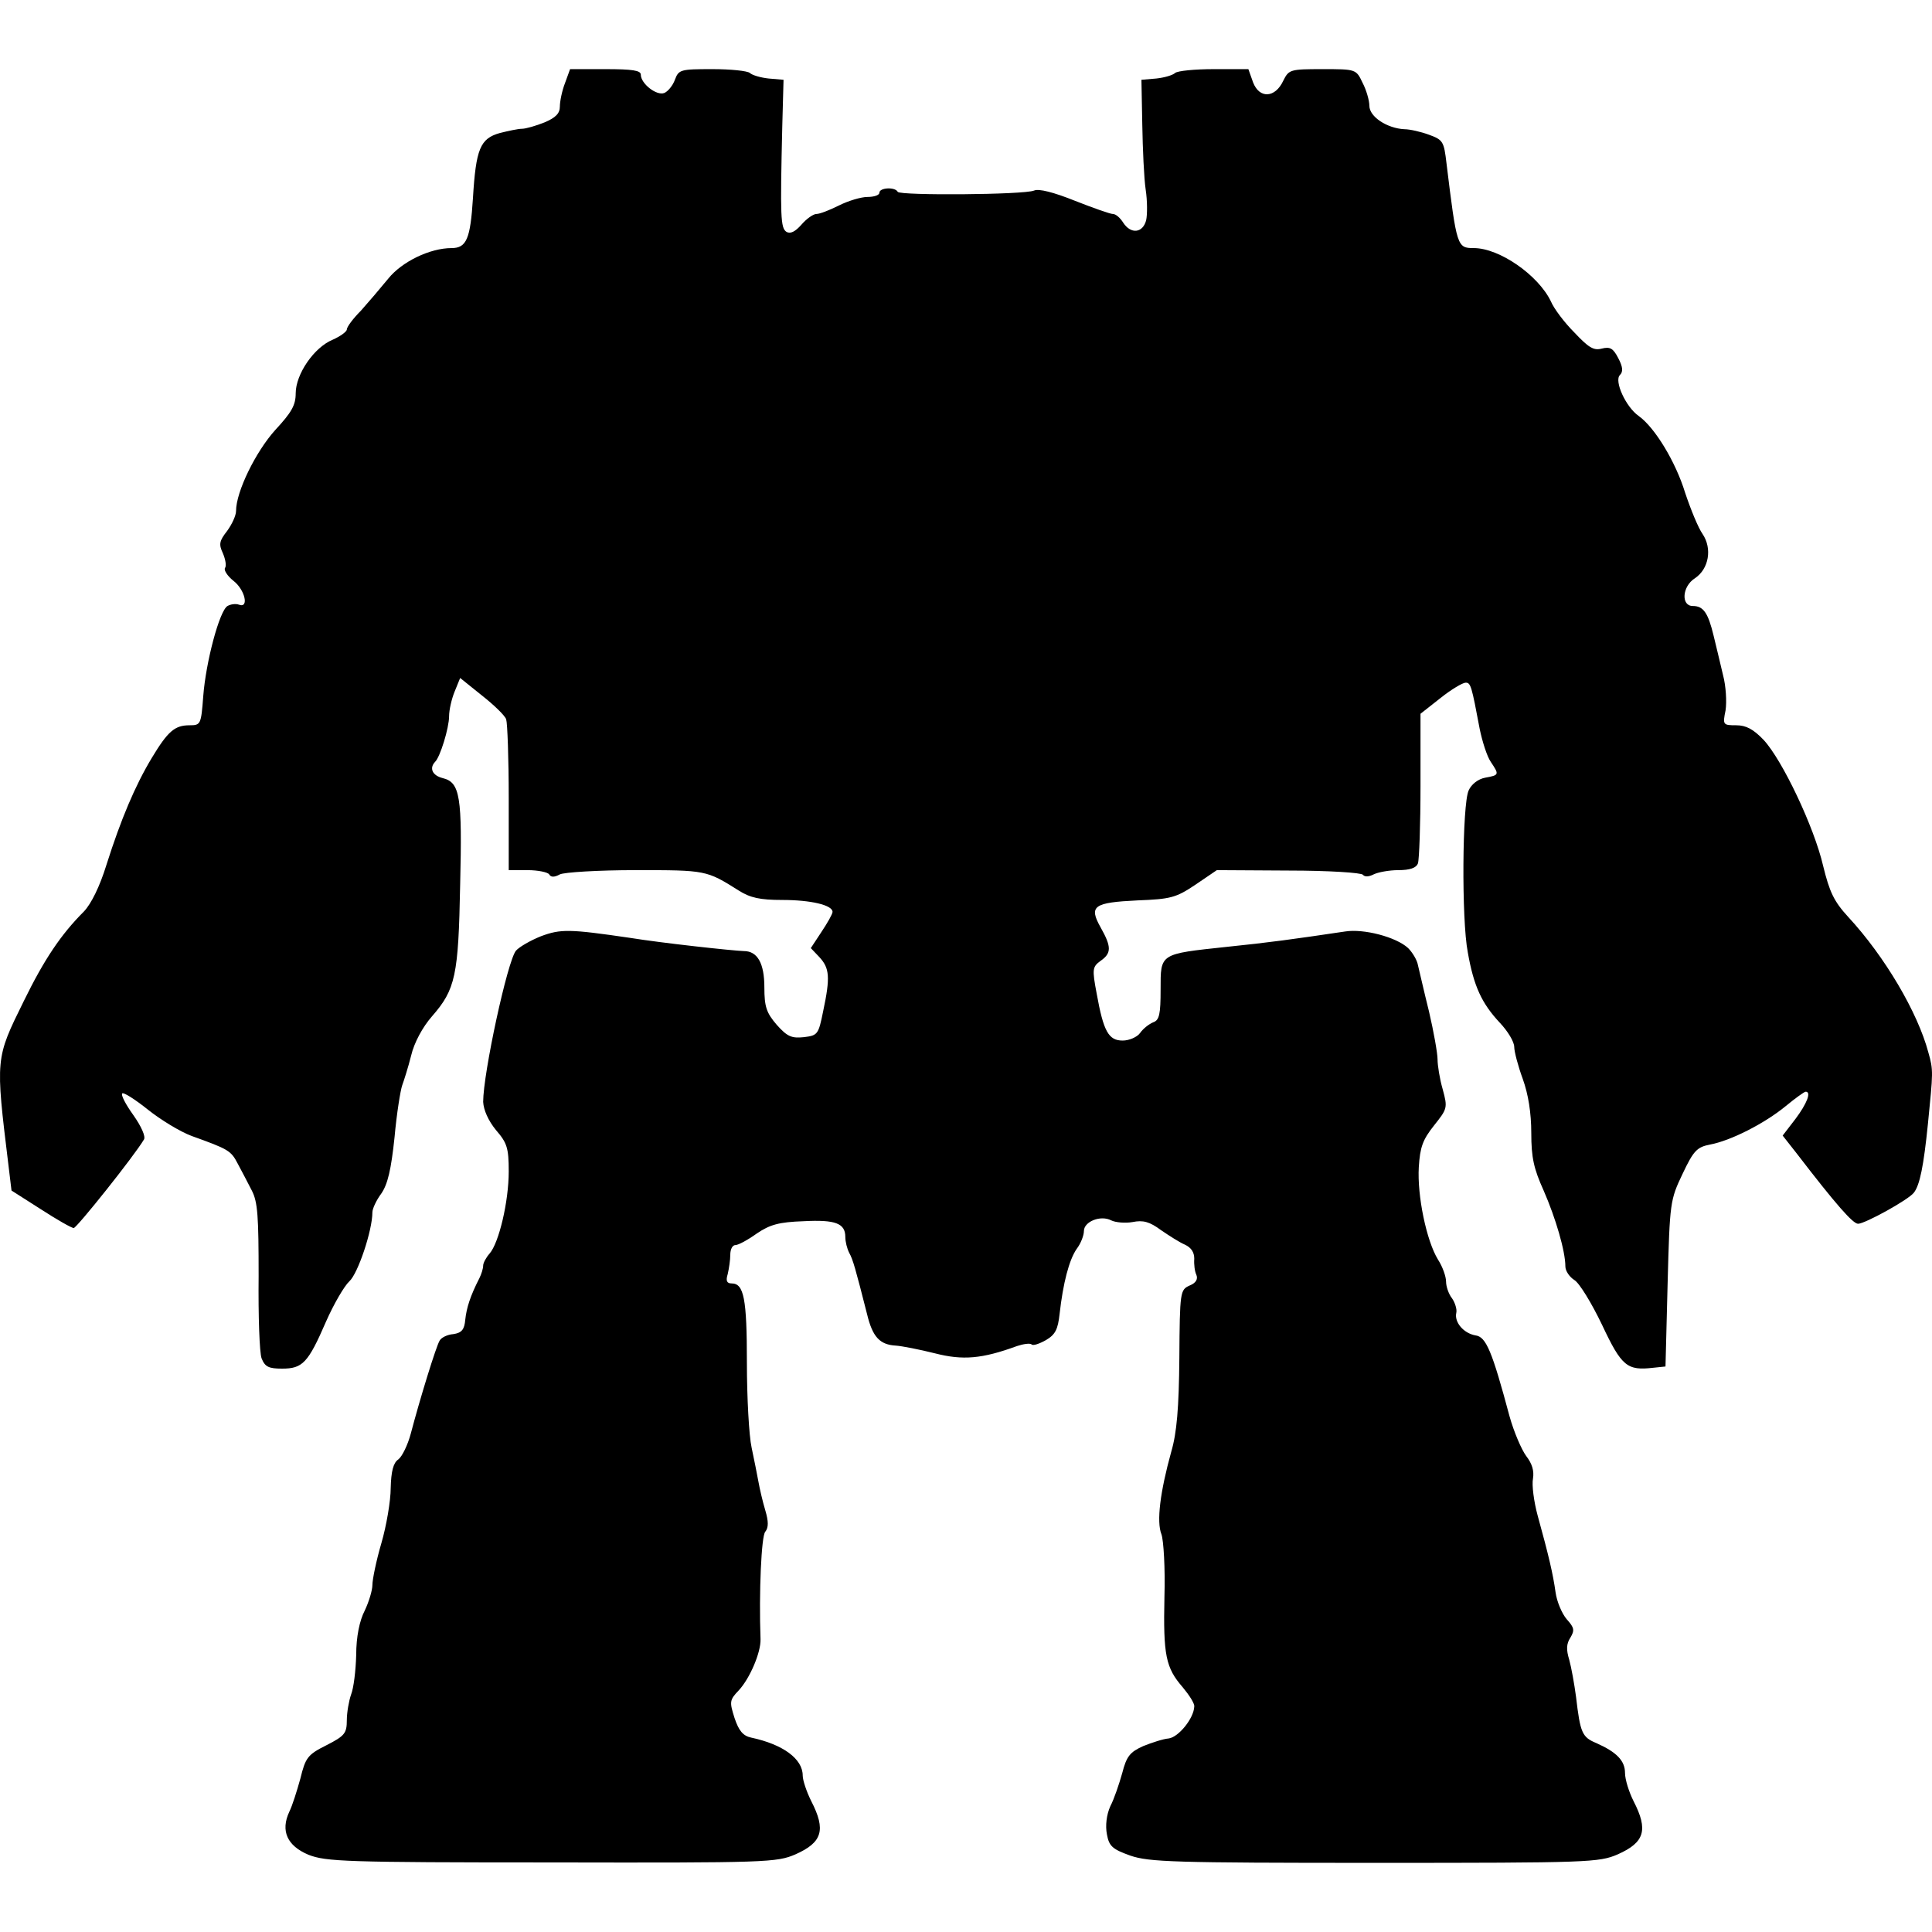 <?xml version="1.0" encoding="UTF-8"?>
<!DOCTYPE svg PUBLIC "-//W3C//DTD SVG 1.1//EN" "http://www.w3.org/Graphics/SVG/1.1/DTD/svg11.dtd">
<svg version="1.1" xmlns="http://www.w3.org/2000/svg" xmlns:xlink="http://www.w3.org/1999/xlink" x="0" y="0" width="500" height="500" viewBox="0, 0, 500, 500">
  <g id="layer102">
    <path d="M205.867,479.903 C212.813,476.815 213.806,473.617 209.946,466.119 C208.734,463.694 207.741,460.716 207.741,459.503 C207.741,455.203 202.669,451.454 194.399,449.689 C192.304,449.249 191.202,447.925 190.098,444.618 C188.776,440.428 188.776,439.987 191.202,437.45 C194.069,434.363 196.935,427.637 196.825,424.218 C196.384,412.09 197.046,397.534 198.038,396.432 C198.92,395.329 198.92,393.785 198.038,390.808 C197.376,388.603 196.604,385.295 196.274,383.421 C195.943,381.657 195.171,377.686 194.509,374.6 C193.848,371.623 193.296,361.698 193.296,352.657 C193.296,336.006 192.524,332.147 189.327,332.147 C188.114,332.147 187.783,331.486 188.334,329.722 C188.666,328.288 188.996,326.083 188.996,324.759 C188.996,323.326 189.547,322.224 190.319,322.224 C191.091,322.224 193.517,320.9 195.833,319.247 C199.251,316.931 201.566,316.27 207.961,316.049 C216.231,315.608 218.768,316.6 218.768,320.128 C218.768,321.341 219.208,323.105 219.761,324.208 C220.753,325.972 221.414,328.398 224.391,340.087 C225.824,346.041 227.699,348.025 231.889,348.246 C233.433,348.357 237.954,349.238 241.923,350.231 C249.201,352.105 254.163,351.664 263.205,348.357 C264.859,347.805 266.512,347.584 266.953,347.915 C267.285,348.357 268.938,347.805 270.703,346.812 C273.128,345.379 273.79,344.056 274.231,339.976 C275.114,332.147 276.657,326.083 278.642,323.216 C279.744,321.782 280.516,319.688 280.516,318.585 C280.516,316.159 284.816,314.395 287.573,315.828 C288.676,316.379 291.211,316.6 293.086,316.27 C295.843,315.718 297.497,316.159 300.474,318.364 C302.569,319.798 305.326,321.562 306.649,322.113 C308.303,322.886 309.074,324.098 309.074,325.752 C308.965,327.185 309.185,329.06 309.626,329.942 C310.067,331.045 309.516,332.037 307.861,332.699 C305.436,333.801 305.326,334.242 305.215,351.444 C305.105,364.345 304.554,370.85 303.12,375.702 C300.253,386.067 299.261,393.785 300.585,397.094 C301.136,398.637 301.577,405.915 301.356,413.192 C301.025,428.408 301.687,431.607 306.097,436.678 C307.752,438.663 309.185,440.868 309.074,441.64 C308.965,444.728 304.995,449.58 302.459,449.91 C301.025,450.021 298.048,451.013 295.843,451.895 C292.424,453.439 291.543,454.541 290.44,458.842 C289.668,461.598 288.345,465.568 287.353,467.443 C286.36,469.648 286.029,472.515 286.47,474.72 C287.022,477.807 287.904,478.579 292.535,480.233 C297.387,481.887 303.672,482.108 355.827,482.108 C411.291,482.108 413.826,481.997 418.678,479.903 C425.625,476.815 426.617,473.617 422.757,466.119 C421.544,463.694 420.552,460.495 420.552,458.842 C420.552,455.644 418.347,453.439 413.165,451.123 C409.416,449.58 408.975,448.476 407.872,439.104 C407.431,435.797 406.659,431.496 406.107,429.511 C405.336,426.976 405.336,425.431 406.439,423.778 C407.541,421.903 407.431,421.241 405.447,419.036 C404.234,417.602 402.91,414.516 402.579,412.09 C401.917,407.348 400.815,402.607 397.948,392.242 C396.956,388.603 396.405,384.302 396.735,382.649 C397.066,380.664 396.515,378.79 394.971,376.805 C393.758,375.151 391.773,370.519 390.67,366.55 C386.15,349.68 384.607,345.931 381.849,345.599 C378.762,345.048 376.336,342.181 376.888,339.755 C377.108,338.874 376.557,337.11 375.785,336.006 C374.903,334.904 374.241,332.92 374.241,331.707 C374.241,330.383 373.359,327.847 372.146,325.972 C369.169,321.12 366.744,309.433 367.184,302.045 C367.515,296.862 368.177,294.988 371.154,291.239 C374.572,286.939 374.682,286.718 373.359,281.866 C372.588,279.22 372.036,275.692 372.036,274.148 C372.036,272.604 371.043,266.98 369.83,261.798 C368.508,256.506 367.295,251.103 366.964,249.779 C366.744,248.457 365.531,246.472 364.427,245.369 C361.341,242.502 352.96,240.296 348.109,241.069 C334.766,243.054 328.371,243.935 317.565,245.038 C300.033,246.912 300.364,246.692 300.364,256.065 C300.364,262.46 300.033,264.003 298.489,264.555 C297.387,264.996 295.843,266.209 295.071,267.312 C294.299,268.414 292.204,269.297 290.551,269.297 C286.912,269.297 285.588,266.98 283.824,257.167 C282.611,250.772 282.722,250.221 284.816,248.677 C287.683,246.692 287.683,245.038 284.816,239.966 C281.729,234.453 283.052,233.571 294.409,233.02 C302.9,232.688 304.333,232.358 309.406,228.939 L314.919,225.191 L333.553,225.3 C343.808,225.3 352.409,225.852 352.74,226.404 C353.18,226.955 354.173,226.955 355.496,226.293 C356.599,225.742 359.466,225.191 361.892,225.191 C364.869,225.191 366.523,224.639 366.964,223.426 C367.295,222.433 367.625,213.393 367.625,203.248 L367.625,184.723 L372.807,180.644 C375.565,178.438 378.542,176.674 379.313,176.674 C380.636,176.674 380.857,177.556 382.952,188.693 C383.614,191.891 384.827,195.749 385.819,197.183 C388.025,200.491 388.025,200.601 384.386,201.263 C382.511,201.593 380.747,203.027 380.085,204.571 C378.431,208.099 378.211,237.981 379.865,246.472 C381.409,255.293 383.503,259.704 388.135,264.665 C390.23,266.871 391.883,269.627 391.883,270.951 C391.883,272.163 392.876,275.912 394.089,279.22 C395.522,283.19 396.294,288.041 396.294,293.224 C396.294,299.62 396.956,302.486 399.492,308.109 C402.579,315.167 405.115,323.767 405.115,327.736 C405.115,328.949 406.218,330.494 407.431,331.265 C408.754,332.037 411.952,337.33 414.598,342.843 C419.671,353.649 421.104,354.752 427.83,353.98 L431.028,353.649 L431.579,332.147 C432.131,311.086 432.241,310.535 435.438,303.81 C438.305,297.745 439.187,296.862 442.605,296.201 C447.898,295.209 456.61,290.798 462.122,286.277 C464.658,284.183 466.974,282.528 467.305,282.528 C468.849,282.528 467.636,285.615 464.658,289.585 L461.351,293.885 L464.989,298.516 C475.244,311.859 479.544,316.71 480.868,316.71 C482.632,316.71 493.879,310.535 495.313,308.661 C496.856,306.676 497.848,301.714 498.951,290.798 C500.274,277.456 500.384,277.015 499.061,272.383 C496.305,262.019 487.814,247.574 478.331,237.319 C474.582,233.24 473.479,230.814 471.826,224.088 C469.51,214.053 461.241,196.632 456.389,191.449 C453.742,188.693 451.868,187.701 449.332,187.701 C445.914,187.701 445.803,187.59 446.575,183.841 C446.906,181.636 446.685,177.556 445.914,174.689 C445.252,171.822 444.15,167.301 443.488,164.545 C442.054,158.591 440.841,156.827 438.085,156.827 C434.997,156.827 435.328,151.754 438.636,149.659 C442.275,147.233 443.157,141.941 440.62,138.191 C439.518,136.647 437.534,131.796 436.1,127.496 C433.674,119.556 428.271,110.625 424.081,107.648 C420.773,105.332 417.686,98.606 419.229,97.063 C420.112,96.18 420.001,94.967 418.788,92.652 C417.465,90.116 416.694,89.674 414.488,90.226 C412.393,90.778 411.07,89.895 407.431,86.036 C404.894,83.5 402.138,79.861 401.366,77.987 C398.059,71.151 388.025,64.203 381.409,64.203 C377.108,64.203 376.998,63.873 374.352,42.261 C373.69,36.638 373.469,36.196 369.83,34.873 C367.736,34.101 364.869,33.44 363.435,33.44 C359.025,33.219 354.393,30.242 354.393,27.375 C354.393,26.052 353.622,23.295 352.629,21.421 C350.975,17.892 350.865,17.892 342.265,17.892 C333.884,17.892 333.553,18.003 332.12,20.869 C330.025,25.39 325.945,25.611 324.291,21.31 L323.078,17.892 L314.147,17.892 C309.185,17.892 304.775,18.333 304.113,18.884 C303.562,19.436 301.356,20.097 299.261,20.318 L295.401,20.649 L295.622,32.227 C295.733,38.622 296.063,46.121 296.505,49.098 C296.946,51.964 296.946,55.603 296.614,57.036 C295.733,60.345 292.645,60.675 290.66,57.587 C289.889,56.374 288.786,55.382 288.014,55.382 C287.353,55.382 282.942,53.839 278.2,51.964 C272.688,49.758 268.828,48.766 267.615,49.318 C264.969,50.42 232.992,50.641 232.33,49.649 C231.669,48.326 227.589,48.545 227.589,49.869 C227.589,50.531 226.156,50.971 224.502,50.971 C222.847,50.971 219.54,51.964 217.114,53.177 C214.688,54.39 212.151,55.382 211.27,55.382 C210.498,55.382 208.734,56.595 207.41,58.139 C205.756,60.013 204.543,60.565 203.551,60.013 C202.007,59.021 201.898,56.265 202.449,32.778 L202.779,20.649 L198.92,20.318 C196.825,20.097 194.62,19.436 194.069,18.884 C193.407,18.333 189.106,17.892 184.365,17.892 C176.095,17.892 175.654,18.003 174.661,20.649 C174.11,22.193 172.787,23.736 171.905,24.067 C169.92,24.839 165.84,21.642 165.84,19.326 C165.84,18.223 163.635,17.892 156.688,17.892 L147.537,17.892 L146.213,21.531 C145.441,23.516 144.89,26.272 144.89,27.596 C144.89,29.36 143.787,30.463 140.921,31.676 C138.716,32.557 136.069,33.329 135.077,33.329 C134.084,33.329 131.548,33.881 129.342,34.432 C124.271,35.866 123.168,38.511 122.396,51.303 C121.734,61.777 120.742,64.203 116.883,64.203 C111.26,64.203 103.982,67.732 100.453,72.143 C98.468,74.569 95.271,78.317 93.397,80.413 C91.411,82.398 89.758,84.603 89.758,85.264 C89.758,85.816 88.104,87.029 86.119,87.91 C81.267,89.895 76.526,96.842 76.526,101.804 C76.526,104.891 75.423,106.766 71.233,111.287 C66.161,116.911 61.089,127.275 61.089,132.237 C61.089,133.45 59.986,135.766 58.773,137.419 C56.788,139.956 56.568,140.837 57.671,143.154 C58.332,144.697 58.663,146.461 58.222,147.012 C57.892,147.564 58.884,149.108 60.427,150.32 C63.404,152.636 64.507,157.487 61.861,156.495 C60.978,156.165 59.656,156.385 58.884,156.827 C56.788,158.039 53.26,171.381 52.598,180.202 C52.047,187.48 51.937,187.701 49.07,187.701 C45.211,187.701 43.447,189.244 39.257,196.19 C34.956,203.358 31.317,211.959 27.568,223.757 C25.804,229.49 23.599,233.901 21.724,235.886 C15.77,241.841 11.47,248.236 6.176,259.042 C-1.211,274.038 -1.211,273.707 2.207,301.714 L2.979,308.109 L10.587,312.961 C14.667,315.608 18.527,317.813 19.078,317.813 C19.849,317.813 34.735,299.178 37.271,294.878 C37.712,294.106 36.61,291.57 34.515,288.593 C32.53,285.836 31.207,283.3 31.648,282.97 C31.979,282.638 34.956,284.513 38.264,287.16 C41.572,289.806 46.644,292.893 49.621,293.996 C59.104,297.414 59.765,297.745 61.53,301.163 C62.523,303.038 64.176,306.125 65.168,308.109 C66.713,311.086 66.933,314.836 66.933,330.273 C66.823,340.528 67.153,350.121 67.705,351.554 C68.587,353.76 69.579,354.2 72.997,354.2 C78.29,354.2 79.724,352.767 84.355,342.071 C86.34,337.55 89.096,332.809 90.419,331.596 C92.624,329.611 96.374,318.475 96.374,313.733 C96.374,312.851 97.366,310.646 98.689,308.881 C100.343,306.456 101.226,302.706 102.107,294.327 C102.658,288.152 103.651,282.087 104.092,280.874 C104.533,279.661 105.636,276.243 106.408,273.156 C107.18,269.848 109.385,265.768 111.811,263.011 C117.876,256.065 118.647,252.536 119.088,228.939 C119.64,206.115 119.088,202.476 114.567,201.373 C111.921,200.712 111.039,198.837 112.583,197.183 C113.905,195.97 116.222,188.362 116.222,185.385 C116.222,183.73 116.883,180.864 117.655,178.989 L119.088,175.461 L124.711,179.982 C127.799,182.408 130.666,185.164 130.997,186.156 C131.327,187.149 131.659,196.301 131.659,206.556 L131.659,225.191 L136.51,225.191 C139.267,225.191 141.803,225.742 142.134,226.293 C142.574,227.065 143.457,227.065 144.89,226.293 C145.992,225.742 154.814,225.191 164.517,225.191 C182.711,225.191 182.822,225.191 191.202,230.483 C194.179,232.358 196.714,232.909 202.449,232.909 C209.836,232.909 215.46,234.232 215.46,235.997 C215.46,236.548 214.137,238.864 212.593,241.179 L209.836,245.369 L212.041,247.685 C214.688,250.551 214.909,252.867 213.034,261.688 C211.821,267.753 211.6,267.973 208.072,268.414 C204.875,268.746 203.771,268.304 201.015,265.216 C198.368,262.129 197.817,260.585 197.817,255.513 C197.817,249.338 196.053,246.14 192.524,246.14 C189.437,246.031 171.243,244.046 163.084,242.722 C147.316,240.407 145.111,240.407 140.038,242.281 C137.282,243.384 134.415,245.038 133.533,246.031 C131.327,248.677 125.043,277.786 125.043,285.175 C125.152,287.269 126.365,290.026 128.35,292.452 C131.217,295.76 131.659,297.083 131.659,303.148 C131.659,310.977 129.122,321.673 126.697,324.429 C125.814,325.421 125.043,326.855 125.043,327.516 C125.043,328.288 124.601,329.722 124.05,330.824 C121.734,335.345 120.742,338.432 120.411,341.52 C120.191,344.056 119.529,344.938 117.324,345.269 C115.78,345.379 114.237,346.151 113.796,346.923 C112.913,348.246 108.613,362.249 106.297,371.071 C105.525,373.938 104.092,376.915 103.1,377.686 C101.777,378.569 101.226,380.774 101.115,385.075 C101.115,388.382 100.013,394.889 98.689,399.409 C97.366,403.93 96.374,408.781 96.374,410.215 C96.374,411.539 95.491,414.516 94.389,416.831 C93.065,419.367 92.184,423.557 92.184,428.298 C92.073,432.379 91.522,436.899 90.86,438.553 C90.309,440.097 89.758,443.184 89.758,445.169 C89.758,448.587 89.206,449.249 84.465,451.674 C79.613,454.1 79.062,454.872 77.739,460.276 C76.857,463.473 75.644,467.332 74.872,468.876 C72.556,473.838 74.321,477.697 79.834,480.013 C84.355,481.777 89.317,481.997 142.795,481.997 C198.479,482.108 201.015,481.997 205.867,479.903 z" fill="#000000"/>
  </g>
</svg>
